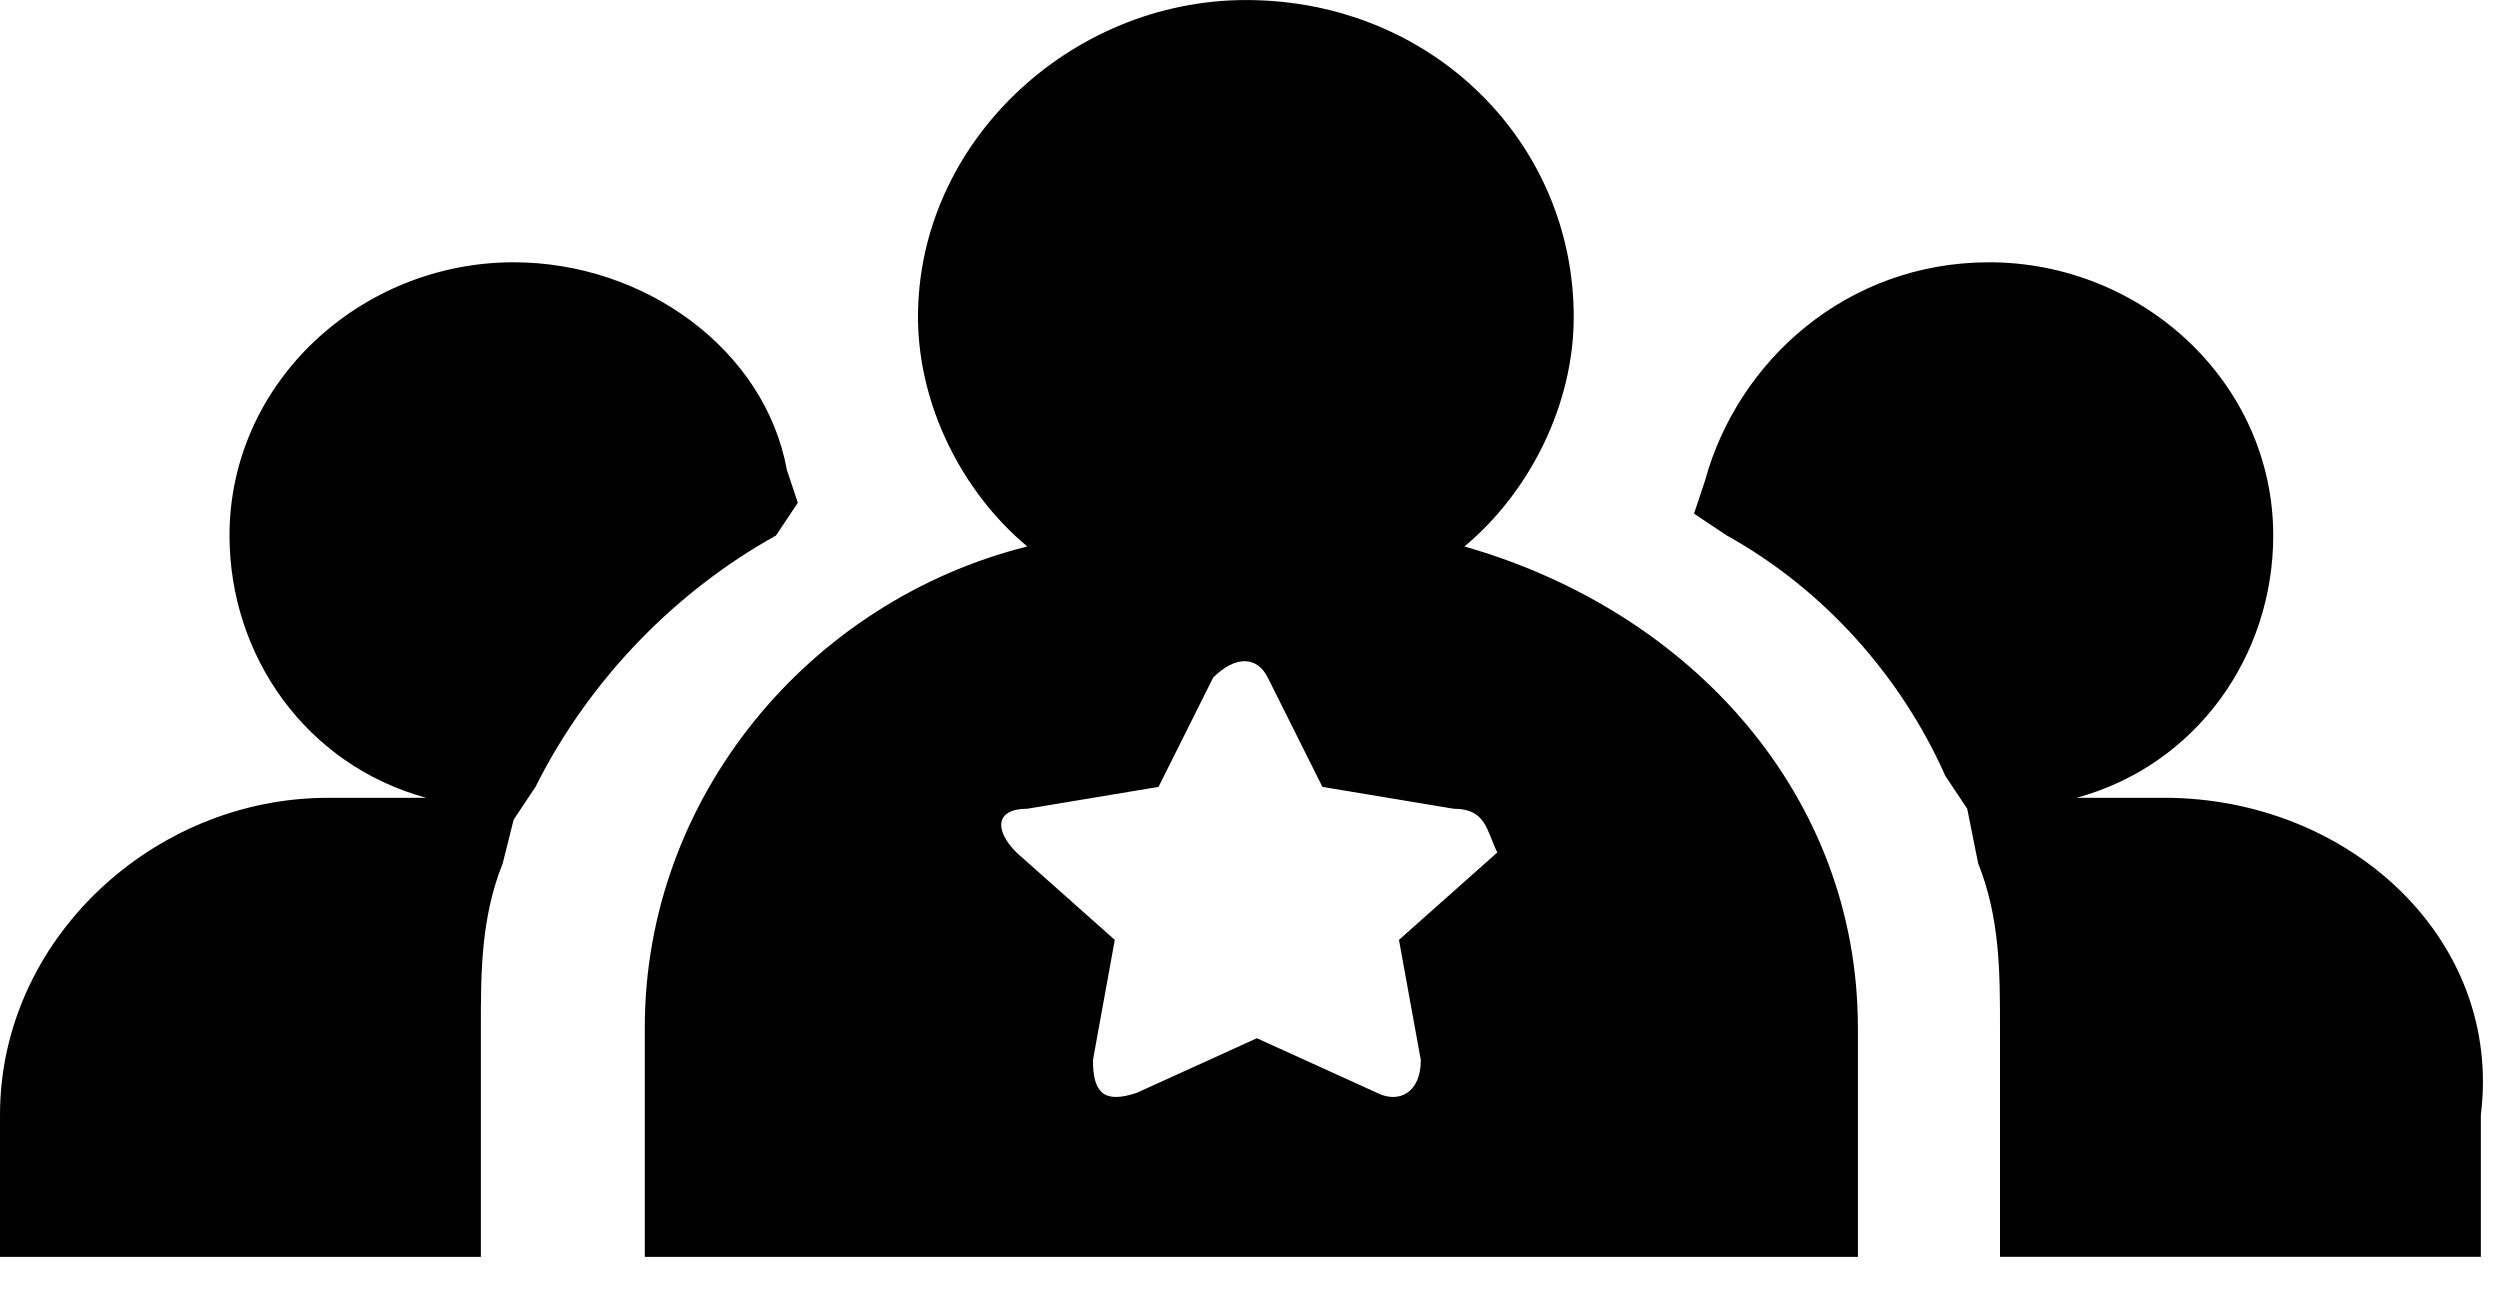<!-- Generated by IcoMoon.io -->
<svg version="1.1" xmlns="http://www.w3.org/2000/svg" width="61" height="32" viewBox="0 0 61 32">
<title>rc-payment-team</title>
<path d="M18.933 13.067c-2.4 1.333-4.533 3.467-5.867 6.133l-0.533 0.8-0.267 1.067c-0.533 1.333-0.533 2.667-0.533 4v5.6h-11.733v-3.467c0-4.267 3.733-7.733 8-7.733h2.4c-2.933-0.8-4.8-3.467-4.8-6.4 0-3.733 3.2-6.667 6.933-6.667 3.2 0 6.133 2.133 6.667 5.067l0.267 0.8-0.533 0.8zM45.333 25.067v5.6h-29.6v-5.6c0-5.6 4-10.4 9.333-11.733-1.6-1.333-2.667-3.467-2.667-5.6 0-4.267 3.733-7.733 8-7.733 4.533 0 8 3.467 8 7.733 0 2.133-1.067 4.267-2.667 5.6 5.6 1.6 9.6 6.133 9.6 11.733zM35.467 19.733l-3.2-0.533-1.333-2.667c-0.267-0.533-0.8-0.533-1.333 0l-1.333 2.667-3.2 0.533c-0.8 0-0.8 0.533-0.267 1.067l2.4 2.133-0.533 2.933c0 0.8 0.267 1.067 1.067 0.8l2.933-1.333 2.933 1.333c0.533 0.267 1.067 0 1.067-0.8l-0.533-2.933 2.4-2.133c-0.267-0.533-0.267-1.067-1.067-1.067zM52.8 19.467h-2.133c2.933-0.8 4.8-3.467 4.8-6.4 0-3.733-3.2-6.667-6.933-6.667-3.467 0-6.133 2.4-6.933 5.333l-0.267 0.8 0.8 0.533c2.4 1.333 4.267 3.467 5.333 5.867l0.533 0.8 0.267 1.333c0.533 1.333 0.533 2.667 0.533 4v5.6h11.733v-3.467c0.533-4.267-3.2-7.733-7.733-7.733z"></path>
</svg>
